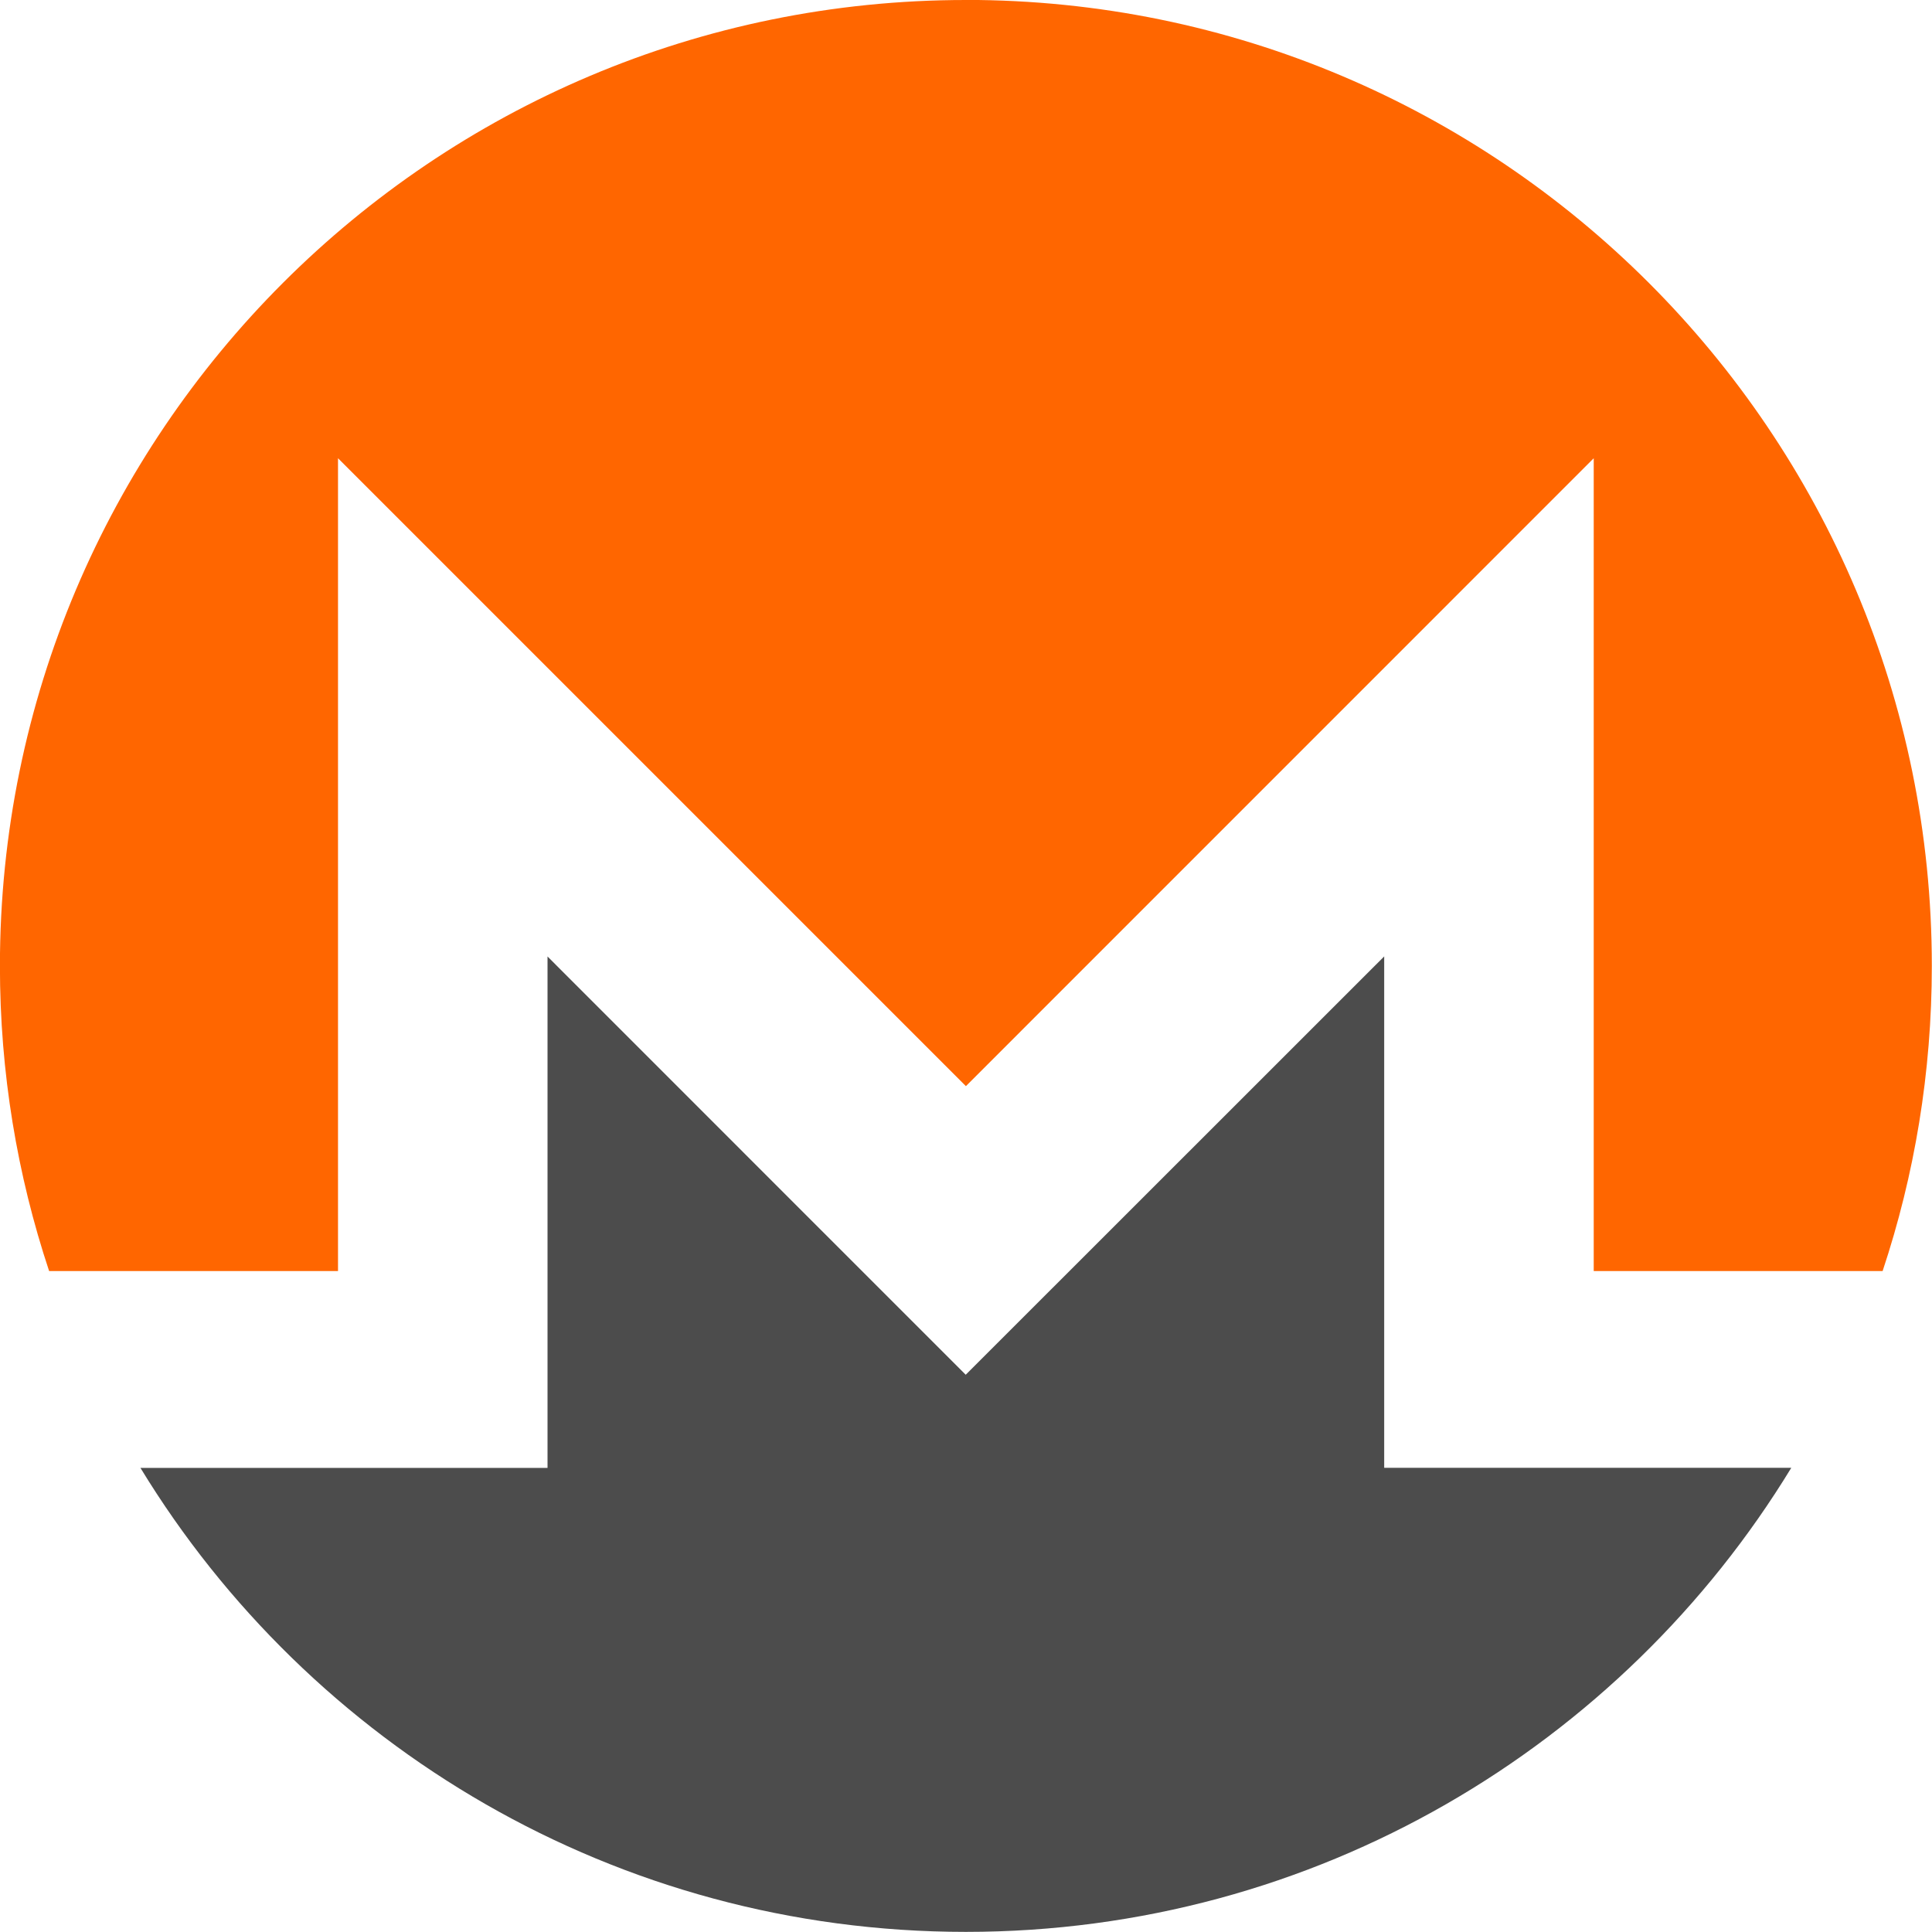 <svg viewBox="0 0 256 256" xmlns="http://www.w3.org/2000/svg"><path fill="#F60" d="M127.99 0C57.31 0-.01 57.315-.01 127.99c0 14.12 2.289 27.71 6.518 40.43h38.28V60.72l83.199 83.2 83.19-83.2V168.42h38.28c4.23-12.72 6.52-26.31 6.52-40.43 0-70.69-57.32-128-128.01-128"/><path fill="#4C4C4C" d="M108.86 163.06l-36.31-36.32v67.765H58.67 44.79 18.61c22.46 36.863 63.05 61.48 109.373 61.48 46.32 0 86.907-24.62 109.37-61.49h-26.18 -24.83 -2.93V126.73l-36.32 36.31 -19.13 19.12 -19.13-19.13h-.01Z"/></svg>